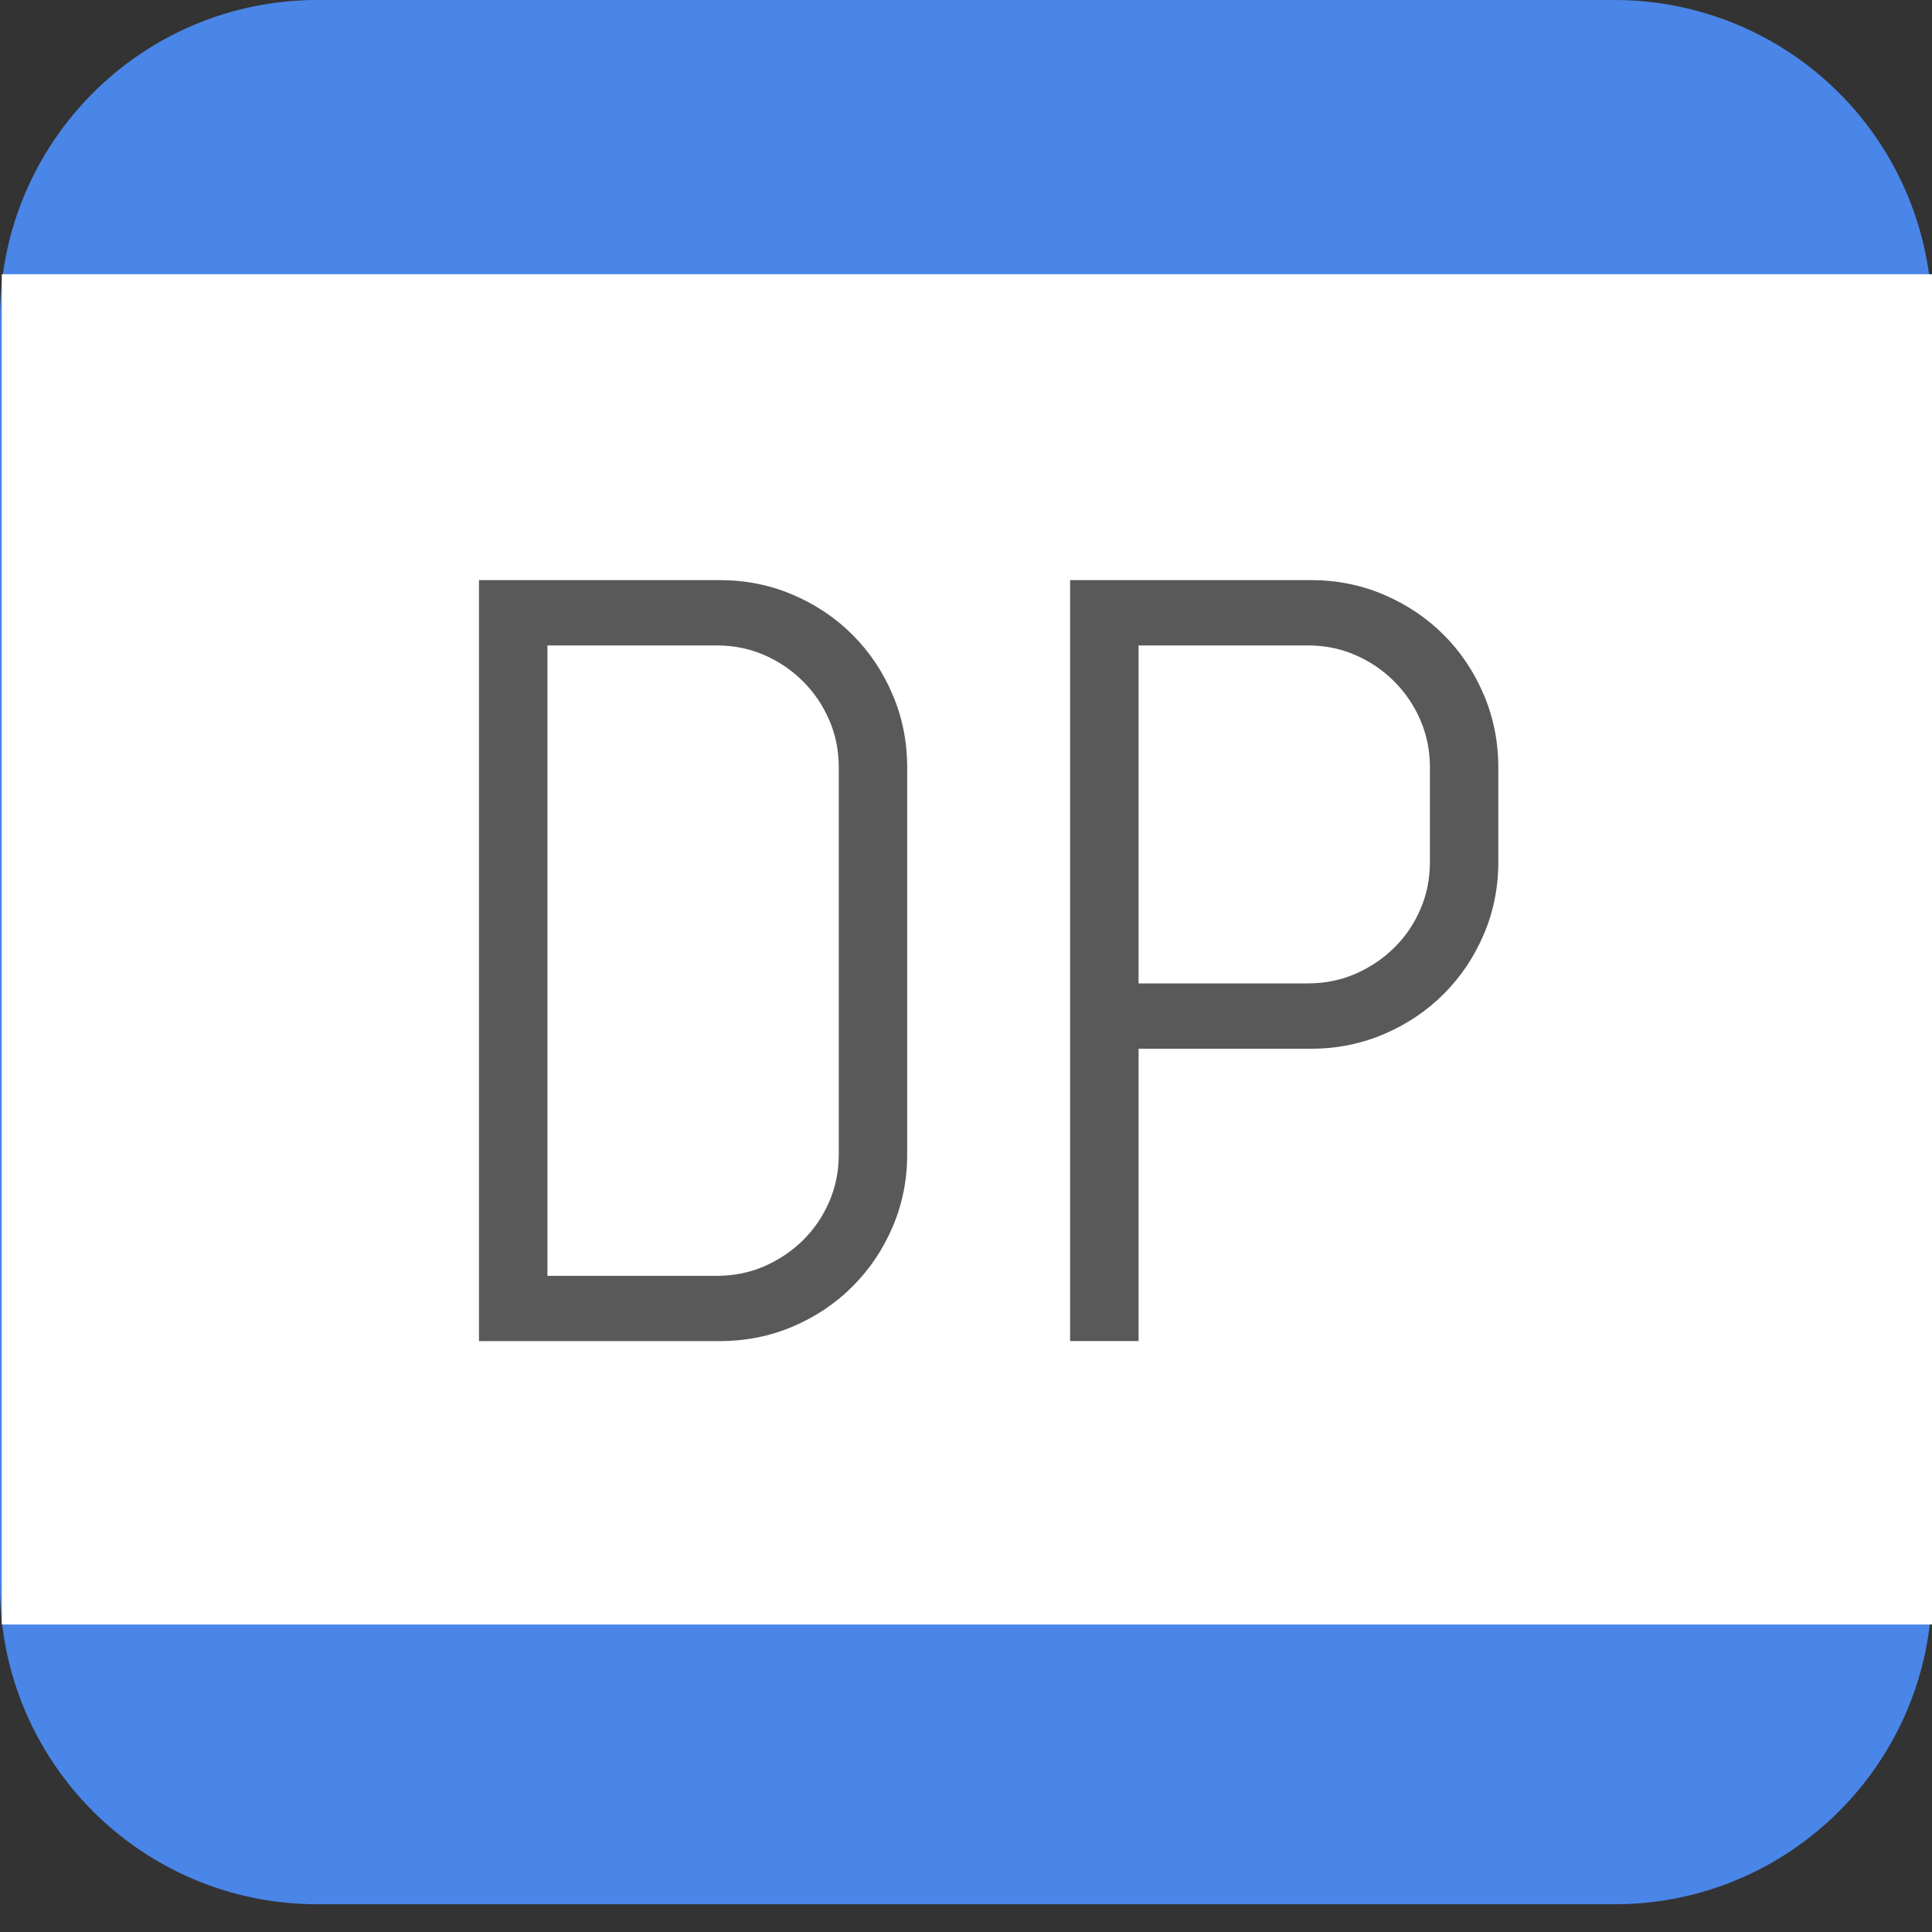 <svg version="1.1" viewBox="0.0 0.0 384.0 384.0" fill="none" stroke="none" stroke-linecap="square" stroke-miterlimit="10" xmlns:xlink="http://www.w3.org/1999/xlink" xmlns="http://www.w3.org/2000/svg"><rect x="0.0" y="0.0" width="384.0" height="384.0" fill="#333333" stroke="none"/><clipPath id="g122aae67796_0_0.0"><path d="m0 0l384.0 0l0 384.0l-384.0 0l0 -384.0z" clip-rule="nonzero"/></clipPath><g clip-path="url(#g122aae67796_0_0.0)"><path fill="#000000" fill-opacity="0.0" d="m0 0l384.0 0l0 384.0l-384.0 0z" fill-rule="evenodd"/><path fill="#4a86e8" d="m0 63.083l0 0c0 -34.84 28.243 -63.083 63.083 -63.083l257.835 0l0 0c16.731 0 32.776 6.646 44.606 18.476c11.83 11.83 18.476 27.876 18.476 44.606l0 252.323c0 34.84 -28.243 63.083 -63.083 63.083l-257.835 0c-34.84 0 -63.083 -28.243 -63.083 -63.083z" fill-rule="evenodd"/><path fill="#ffffff" d="m0.352 54.504l383.654 0l0 268.378l-383.654 0z" fill-rule="evenodd"/><path fill="#595959" d="m180.309 229.428q0 7.703 -2.906 14.453q-2.891 6.75 -7.953 11.812q-5.062 5.062 -11.875 7.969q-6.797 2.891 -14.484 2.891l-47.891 0l0 -151.25l47.891 0q7.688 0 14.484 2.906q6.812 2.906 11.875 7.969q5.062 5.062 7.953 11.859q2.906 6.797 2.906 14.5l0 76.891l0 0zm-13.594 -76.891q0 -5.062 -1.906 -9.438q-1.891 -4.375 -5.219 -7.688q-3.328 -3.328 -7.703 -5.219q-4.375 -1.906 -9.438 -1.906l-33.641 0l0 125.297l33.641 0q5.062 0 9.438 -1.891q4.375 -1.906 7.703 -5.172q3.328 -3.281 5.219 -7.656q1.906 -4.375 1.906 -9.438l0 -76.891zm131.086 18.781q0 7.688 -2.906 14.438q-2.891 6.75 -7.953 11.812q-5.062 5.062 -11.875 7.969q-6.797 2.906 -14.484 2.906l-34.281 0l0 58.109l-13.609 0l0 -151.25l47.891 0q7.688 0 14.484 2.906q6.812 2.906 11.875 7.969q5.062 5.062 7.953 11.859q2.906 6.797 2.906 14.5l0 18.781l0 0zm-13.594 -18.781q0 -5.062 -1.906 -9.438q-1.891 -4.375 -5.219 -7.688q-3.328 -3.328 -7.703 -5.219q-4.375 -1.906 -9.438 -1.906l-33.641 0l0 67.172l33.641 0q5.062 0 9.438 -1.891q4.375 -1.906 7.703 -5.172q3.328 -3.266 5.219 -7.641q1.906 -4.375 1.906 -9.438l0 -18.781z" fill-rule="nonzero"/></g></svg>